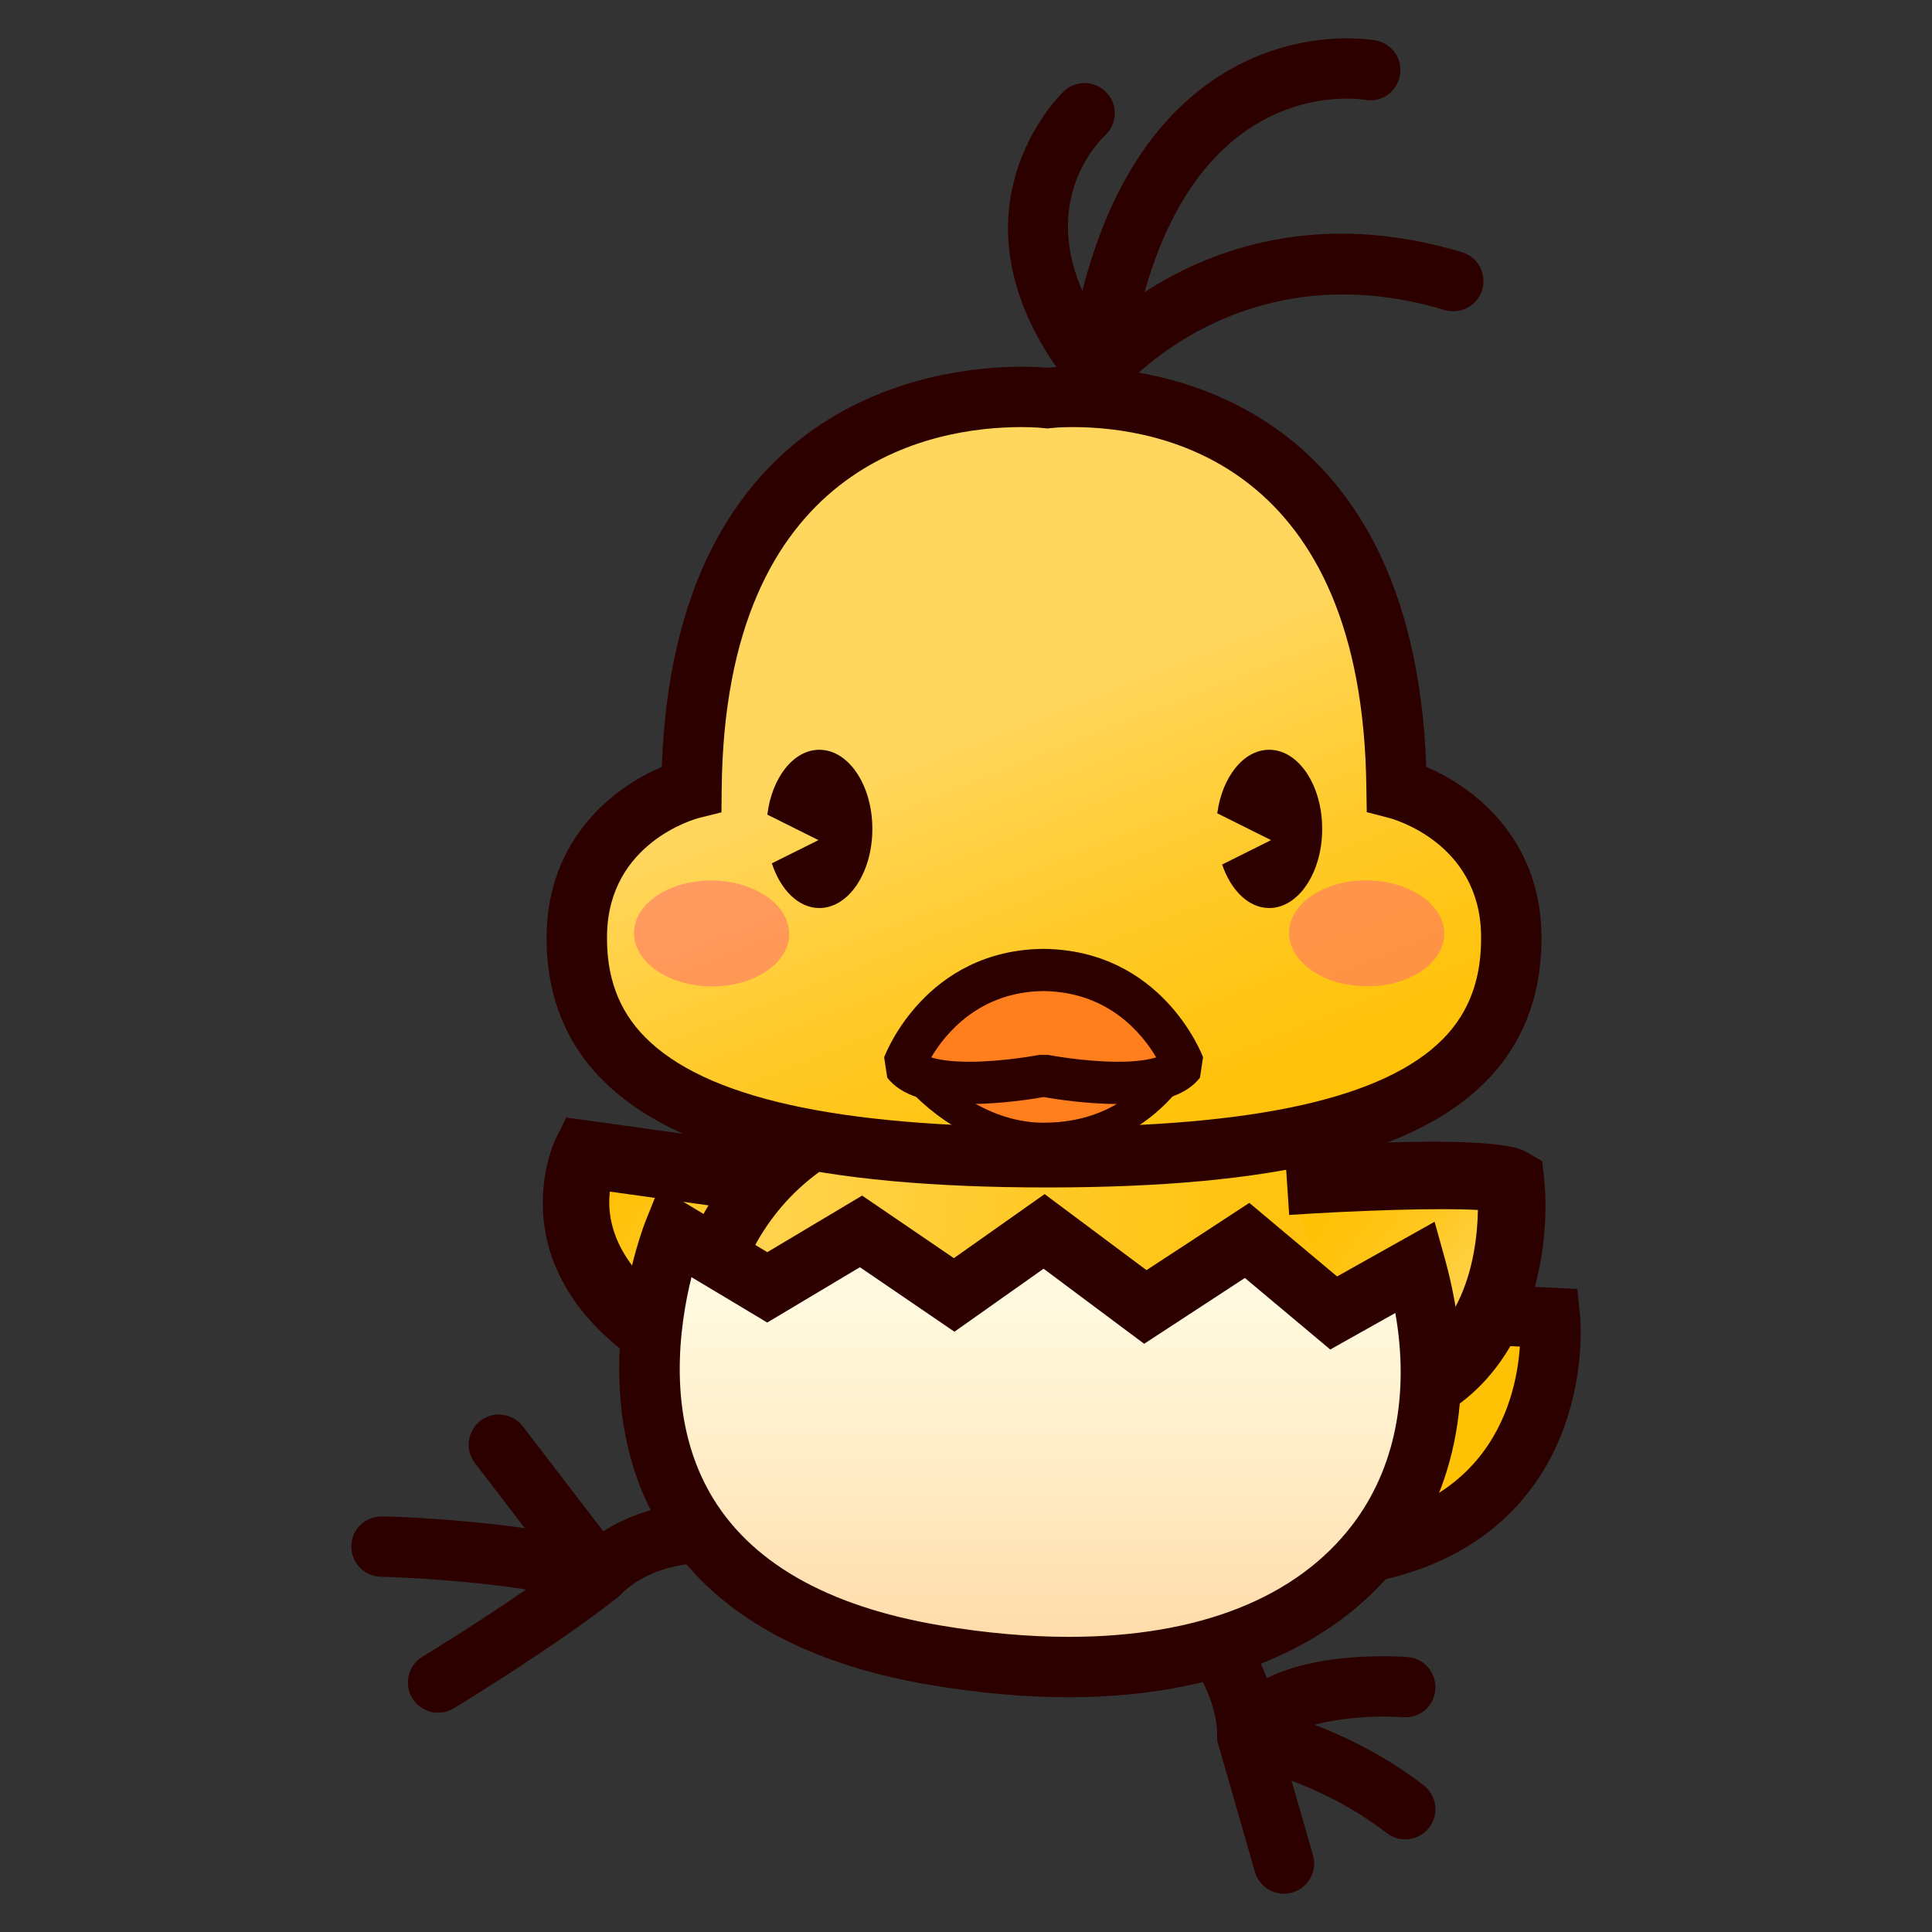 <?xml version="1.0" encoding="utf-8"?>
<!-- Generator: Adobe Illustrator 15.0.0, SVG Export Plug-In . SVG Version: 6.00 Build 0)  -->
<!DOCTYPE svg PUBLIC "-//W3C//DTD SVG 1.1//EN" "http://www.w3.org/Graphics/SVG/1.1/DTD/svg11.dtd">
<svg version="1.1" id="レイヤー_1" xmlns="http://www.w3.org/2000/svg" xmlns:xlink="http://www.w3.org/1999/xlink" x="0px"
	 y="0px" width="64px" height="64px" viewBox="0 0 64 64" style="enable-background:new 0 0 64 64;" xml:space="preserve">
<rect x="0" y="0" width="64" height="64" fill="#333333" stroke="none"/>
<g>
	<g>
		<path style="fill:#2D0000;" d="M36.354,13.308c-0.135,0-0.271-0.027-0.4-0.083
			c-0.411-0.18-0.652-0.611-0.59-1.055c0.625-4.466,2.195-7.631,4.667-9.408
			c2.688-1.931,5.429-1.444,5.544-1.422c0.543,0.102,0.9,0.625,0.798,1.167
			c-0.101,0.541-0.614,0.903-1.16,0.8l0,0c-0.082-0.014-2.069-0.338-4.048,1.104
			c-1.478,1.078-2.566,2.844-3.252,5.269c2.147-1.396,5.723-2.768,10.516-1.326
			c0.529,0.159,0.829,0.717,0.67,1.246c-0.16,0.527-0.717,0.829-1.246,0.669
			c-6.777-2.038-10.685,2.625-10.724,2.673
			C36.935,13.179,36.647,13.308,36.354,13.308z"/>
		<path style="fill:#2D0000;" d="M36.355,13.308c-0.292,0-0.58-0.126-0.778-0.371
			C30.883,7.143,35.206,3.056,35.25,3.015c0.406-0.373,1.039-0.347,1.413,0.061
			c0.372,0.405,0.347,1.035-0.056,1.409c-0.312,0.296-2.899,2.968,0.524,7.194
			c0.348,0.429,0.281,1.059-0.147,1.406C36.799,13.235,36.576,13.308,36.355,13.308z"
			/>
	</g>
	<g>
		<path style="fill:#2D0000;" d="M19.815,53.147c-0.022,0-0.044-0.001-0.066-0.002
			c-0.287-0.02-0.552-0.161-0.728-0.39l-3.289-4.289
			c-0.336-0.438-0.253-1.065,0.185-1.402c0.437-0.335,1.065-0.253,1.402,0.186
			l2.667,3.479c3.653-2.373,9.145,0.4,9.396,0.529
			c0.491,0.253,0.684,0.854,0.432,1.346c-0.252,0.49-0.856,0.686-1.345,0.434
			c-0.054-0.026-5.407-2.721-7.947-0.183
			C20.334,53.043,20.08,53.147,19.815,53.147z"/>
		<path style="fill:#2D0000;" d="M14.514,56.736c-0.338,0-0.667-0.171-0.856-0.481
			c-0.287-0.472-0.136-1.087,0.336-1.373c0.024-0.015,1.752-1.066,3.436-2.229
			c-2.302-0.358-4.783-0.421-4.815-0.422c-0.552-0.014-0.989-0.472-0.976-1.023
			c0.013-0.552,0.451-0.972,1.023-0.977c0.189,0.005,4.658,0.118,7.443,0.959
			c0.357,0.107,0.624,0.404,0.694,0.77c0.07,0.366-0.07,0.74-0.362,0.972
			c-2.031,1.606-5.268,3.576-5.404,3.659
			C14.87,56.689,14.69,56.736,14.514,56.736z"/>
	</g>
	<g>
		<path style="fill:#2D0000;" d="M46.549,60.932c-0.213,0-0.428-0.068-0.609-0.208
			c-2.279-1.758-4.771-2.22-4.797-2.225c-0.48-0.086-0.829-0.508-0.823-0.996
			c0.023-1.957-2.089-4.067-2.904-4.715c-0.433-0.344-0.505-0.973-0.161-1.405
			c0.343-0.432,0.974-0.504,1.405-0.161c0.139,0.11,3.137,2.524,3.601,5.491
			c1.054,0.292,3.031,0.984,4.9,2.427c0.438,0.338,0.519,0.966,0.182,1.402
			C47.145,60.798,46.849,60.932,46.549,60.932z"/>
		<path style="fill:#2D0000;" d="M42.532,62.731c-0.435,0-0.835-0.285-0.961-0.724
			l-1.213-4.217c-0.065-0.226-0.049-0.467,0.047-0.682
			c1.085-2.443,5.365-2.272,6.214-2.218c0.55,0.038,0.966,0.516,0.928,1.066
			c-0.037,0.55-0.488,0.961-1.065,0.93c-1.386-0.1-3.406,0.139-4.074,0.792
			l1.086,3.775c0.152,0.53-0.153,1.085-0.685,1.237
			C42.717,62.719,42.623,62.731,42.532,62.731z"/>
	</g>
	<g>
		
			<linearGradient id="SVGID_1_" gradientUnits="userSpaceOnUse" x1="15.425" y1="42.379" x2="22.348" y2="42.379" gradientTransform="matrix(0.867 0.498 -0.498 0.867 26.843 -5.655)">
			<stop  offset="0" style="stop-color:#FFC000"/>
			<stop  offset="0.191" style="stop-color:#FFC105"/>
			<stop  offset="0.403" style="stop-color:#FFC412"/>
			<stop  offset="0.626" style="stop-color:#FFCA28"/>
			<stop  offset="0.854" style="stop-color:#FFD147"/>
			<stop  offset="1" style="stop-color:#FFD75F"/>
		</linearGradient>
		<path style="fill:url(#SVGID_1_);" d="M26.794,39.265l-7.394-1.028c0,0-1.833,3.67,3.275,6.528"
			/>
		<path style="fill:#2D0000;" d="M22.131,45.738c-5.969-3.34-3.752-7.954-3.729-8.001
			l0.358-0.717l8.188,1.139l-0.308,2.211l-6.438-0.896
			c-0.115,0.975,0.175,2.726,3.018,4.316L22.131,45.738z"/>
	</g>
	<g>
		<linearGradient id="SVGID_2_" gradientUnits="userSpaceOnUse" x1="53.045" y1="47.397" x2="21.558" y2="42.339">
			<stop  offset="0" style="stop-color:#FFC000"/>
			<stop  offset="0.191" style="stop-color:#FFC105"/>
			<stop  offset="0.403" style="stop-color:#FFC412"/>
			<stop  offset="0.626" style="stop-color:#FFCA28"/>
			<stop  offset="0.854" style="stop-color:#FFD147"/>
			<stop  offset="1" style="stop-color:#FFD75F"/>
		</linearGradient>
		<path style="fill:url(#SVGID_2_);" d="M51.345,43.656l-5.948-0.285
			c-0.002-0.005-0.006-0.009-0.006-0.014c0-3.278-2.329-7.568-2.329-7.568
			s-9.266-2.825-13.291,0.776c0,0-6.815,1.154-6.807,9.306
			c0.006,5.792,7.256,12.028,20.668,5.763C52.108,51.103,51.345,43.656,51.345,43.656z"
			/>
		<path style="fill:#2D0000;" d="M33.373,55.247c0,0,0,0-0.001,0c-7.403,0-11.403-4.83-11.408-9.375
			c-0.008-7.877,5.93-9.864,7.342-10.226c1.543-1.268,3.792-1.911,6.692-1.911
			c3.714,0,7.208,1.053,7.355,1.097l0.392,0.12l0.195,0.359
			c0.091,0.168,2.053,3.814,2.398,7.104l5.913,0.283l0.088,0.856
			c0.014,0.141,0.328,3.485-1.897,6.112c-1.478,1.743-3.683,2.735-6.557,2.952
			C40.104,54.363,36.568,55.247,33.373,55.247z M35.998,35.735
			c-2.521,0-4.392,0.53-5.561,1.575l-0.215,0.192l-0.285,0.049
			c-0.24,0.042-5.981,1.148-5.974,8.318c0.004,3.666,3.236,7.377,9.408,7.377
			c0.001,0,0.001,0,0.001,0c2.948,0,6.258-0.848,9.837-2.52l0.171-0.08
			l0.189-0.012c2.403-0.15,4.201-0.912,5.346-2.262
			c1.088-1.284,1.369-2.827,1.432-3.765l-5.641-0.271l-0.313-0.701l-0.003-0.28
			c0-2.456-1.483-5.65-2.019-6.723C41.386,36.372,38.716,35.735,35.998,35.735z"/>
	</g>
	<g>
		<linearGradient id="SVGID_3_" gradientUnits="userSpaceOnUse" x1="39.49" y1="43.572" x2="31.803" y2="24.113">
			<stop  offset="0" style="stop-color:#FFC000"/>
			<stop  offset="0.191" style="stop-color:#FFC105"/>
			<stop  offset="0.403" style="stop-color:#FFC412"/>
			<stop  offset="0.626" style="stop-color:#FFCA28"/>
			<stop  offset="0.854" style="stop-color:#FFD147"/>
			<stop  offset="1" style="stop-color:#FFD75F"/>
		</linearGradient>
		<path style="fill:url(#SVGID_3_);" d="M46.264,26.128c-0.141-14.374-11.568-12.94-11.568-12.94
			s-11.647-1.434-11.789,12.94c0,0-3.716,0.927-3.797,4.795
			c-0.104,4.952,4.512,7.413,15.586,7.413S50.165,35.875,50.062,30.923
			C49.98,27.055,46.264,26.128,46.264,26.128z"/>
		<path style="fill:#2D0000;" d="M34.695,39.336c-7.676,0-12.37-1.143-14.773-3.597
			c-1.244-1.27-1.854-2.898-1.813-4.837c0.066-3.136,2.226-4.83,3.813-5.495
			c0.444-12.29,9.197-13.259,11.912-13.259c0.405,0,0.703,0.021,0.859,0.034
			c0.154-0.014,0.447-0.034,0.845-0.034c2.668,0,11.271,0.969,11.709,13.26
			c1.588,0.664,3.748,2.358,3.814,5.494c0.041,1.978-0.571,3.627-1.818,4.9
			C46.883,38.213,42.26,39.336,34.695,39.336z M33.835,14.148
			c-2.95,0-9.822,1.168-9.928,11.989l-0.008,0.773l-0.75,0.187
			c-0.117,0.031-2.976,0.812-3.04,3.846c-0.03,1.401,0.376,2.512,1.242,3.396
			c1.974,2.017,6.339,2.996,13.344,2.996c6.896,0,11.188-0.959,13.12-2.933
			c0.869-0.888,1.277-2.019,1.247-3.459c-0.064-3.033-2.924-3.815-3.046-3.847
			l-0.74-0.193l-0.013-0.766c-0.105-10.821-6.836-11.989-9.725-11.989
			c-0.428,0-0.693,0.029-0.722,0.032l-0.121,0.014l-0.123-0.014
			C34.548,14.178,34.274,14.148,33.835,14.148z"/>
	</g>
	<g>
		
			<linearGradient id="SVGID_4_" gradientUnits="userSpaceOnUse" x1="42.15" y1="39.297" x2="49.187" y2="43.342" gradientTransform="matrix(0.995 0.103 -0.103 0.995 4.719 -4.247)">
			<stop  offset="0" style="stop-color:#FFC000"/>
			<stop  offset="0.191" style="stop-color:#FFC105"/>
			<stop  offset="0.403" style="stop-color:#FFC412"/>
			<stop  offset="0.626" style="stop-color:#FFCA28"/>
			<stop  offset="0.854" style="stop-color:#FFD147"/>
			<stop  offset="1" style="stop-color:#FFD75F"/>
		</linearGradient>
		<path style="fill:url(#SVGID_4_);" d="M42.633,39.133c0,0,6.628-0.444,7.407,0.014
			c0,0,0.688,6.48-4.704,7.43"/>
		<path style="fill:#2D0000;" d="M45.529,47.675l-0.387-2.197
			c3.334-0.588,3.791-3.843,3.816-5.396c-1.267-0.073-3.961,0.012-6.252,0.165
			l-0.148-2.227c6.969-0.467,7.781,0.009,8.047,0.165l0.485,0.285l0.059,0.559
			C51.426,41.629,50.605,46.781,45.529,47.675z"/>
	</g>
	<g>
		<path style="fill:#FF7F1F;" d="M30.404,35.668c0,0,1.67,2.022,4.168,2.022
			c2.719,0,3.947-1.755,4.168-2.022C38.74,35.668,35.104,33.039,30.404,35.668z"/>
		<path style="fill:#2D0000;" d="M34.572,38.19c-2.703,0-4.479-2.114-4.554-2.204l0.142-0.755
			C31.622,34.414,33.134,34,34.654,34c2.602,0,4.308,1.211,4.379,1.263l0.093,0.724
			C37.679,37.816,35.854,38.19,34.572,38.19z M31.242,35.798
			c0.616,0.546,1.816,1.393,3.331,1.393c1.368,0,2.509-0.469,3.398-1.395
			C37.353,35.478,36.171,35,34.654,35C33.509,35,32.364,35.268,31.242,35.798z"/>
	</g>
	<g>
		<path style="fill:#FF7F1F;" d="M34.572,32.132c-3.457,0.035-4.627,3.137-4.627,3.137
			c0.853,1.099,4.627,0.36,4.627,0.36s3.775,0.738,4.627-0.36
			C39.199,35.27,38.029,32.167,34.572,32.132z"/>
		<path style="fill:#2D0000;" d="M37.033,36.572L37.033,36.572
			c-1.049,0-2.096-0.166-2.461-0.23c-0.365,0.064-1.412,0.23-2.461,0.23
			c-1.374,0-2.263-0.285-2.72-0.874l-0.102-0.676
			c0.055-0.145,1.384-3.55,5.275-3.59c3.905,0.04,5.234,3.446,5.289,3.59
			l-0.102,0.676C39.297,36.286,38.407,36.572,37.033,36.572z M34.706,34.942
			c0.012,0.003,1.193,0.23,2.327,0.23c0.636,0,1.027-0.069,1.266-0.146
			c-0.453-0.77-1.573-2.173-3.733-2.195c-2.139,0.021-3.263,1.427-3.718,2.196
			c0.238,0.075,0.63,0.145,1.264,0.145c1.139,0,2.314-0.228,2.326-0.229
			L34.706,34.942z"/>
	</g>
	
		<ellipse transform="matrix(1 0.01 -0.01 1 0.316 -0.238)" style="opacity:0.58;fill:#FF7069;" cx="23.566" cy="30.925" rx="2.57" ry="1.753"/>
	
		<ellipse transform="matrix(1 0.01 -0.01 1 0.317 -0.459)" style="opacity:0.58;fill:#FF7069;" cx="45.265" cy="30.925" rx="2.57" ry="1.754"/>
	<path style="fill:#2D0000;" d="M27.142,24.837c-0.86,0-1.574,0.928-1.723,2.149l1.693,0.844
		l-1.543,0.769c0.285,0.874,0.879,1.481,1.573,1.481
		c0.97,0,1.756-1.174,1.756-2.623C28.897,26.01,28.111,24.837,27.142,24.837z"/>
	<path style="fill:#2D0000;" d="M42.044,24.837c-0.852,0-1.56,0.905-1.72,2.105l1.781,0.888
		l-1.62,0.808c0.289,0.852,0.875,1.442,1.559,1.442
		c0.97,0,1.755-1.174,1.755-2.623C43.799,26.01,43.014,24.837,42.044,24.837z"/>
	<g>
		<linearGradient id="SVGID_5_" gradientUnits="userSpaceOnUse" x1="34.459" y1="43.19" x2="34.459" y2="54.583">
			<stop  offset="0" style="stop-color:#FFFADF"/>
			<stop  offset="0.642" style="stop-color:#FFE7BD"/>
			<stop  offset="1" style="stop-color:#FFDBA8"/>
		</linearGradient>
		<path style="fill:url(#SVGID_5_);" d="M22.326,40.792c0,0-4.737,11.789,8.674,14.041
			c12.434,2.089,18.222-4.503,15.9-12.865l-2.721,1.526l-2.868-2.403
			l-3.371,2.204l-3.354-2.503l-2.979,2.104l-3.085-2.104l-3.105,1.854
			L22.326,40.792z"/>
		<path style="fill:#2D0000;" d="M35.403,56.223c-1.437,0-2.974-0.136-4.569-0.403
			c-4.426-0.743-7.483-2.568-9.085-5.426c-2.511-4.477-0.44-9.752-0.351-9.975
			l0.437-1.087l3.583,2.148l3.141-1.874l3.039,2.072l3.006-2.122l3.375,2.519
			l3.406-2.228l2.908,2.437l3.23-1.812l0.341,1.229
			c1.06,3.82,0.54,7.376-1.465,10.013
			C44.188,54.621,40.283,56.223,35.403,56.223z M22.906,42.307
			c-0.399,1.599-0.832,4.59,0.593,7.119c1.294,2.297,3.873,3.784,7.666,4.421
			c1.486,0.25,2.912,0.376,4.238,0.376c4.302,0,7.554-1.286,9.404-3.721
			c1.403-1.845,1.891-4.299,1.415-7.008l-2.156,1.21l-2.828-2.37l-3.336,2.181
			l-3.332-2.487l-2.953,2.087l-3.131-2.137l-3.07,1.833L22.906,42.307z"/>
	</g>
</g>
</svg>
